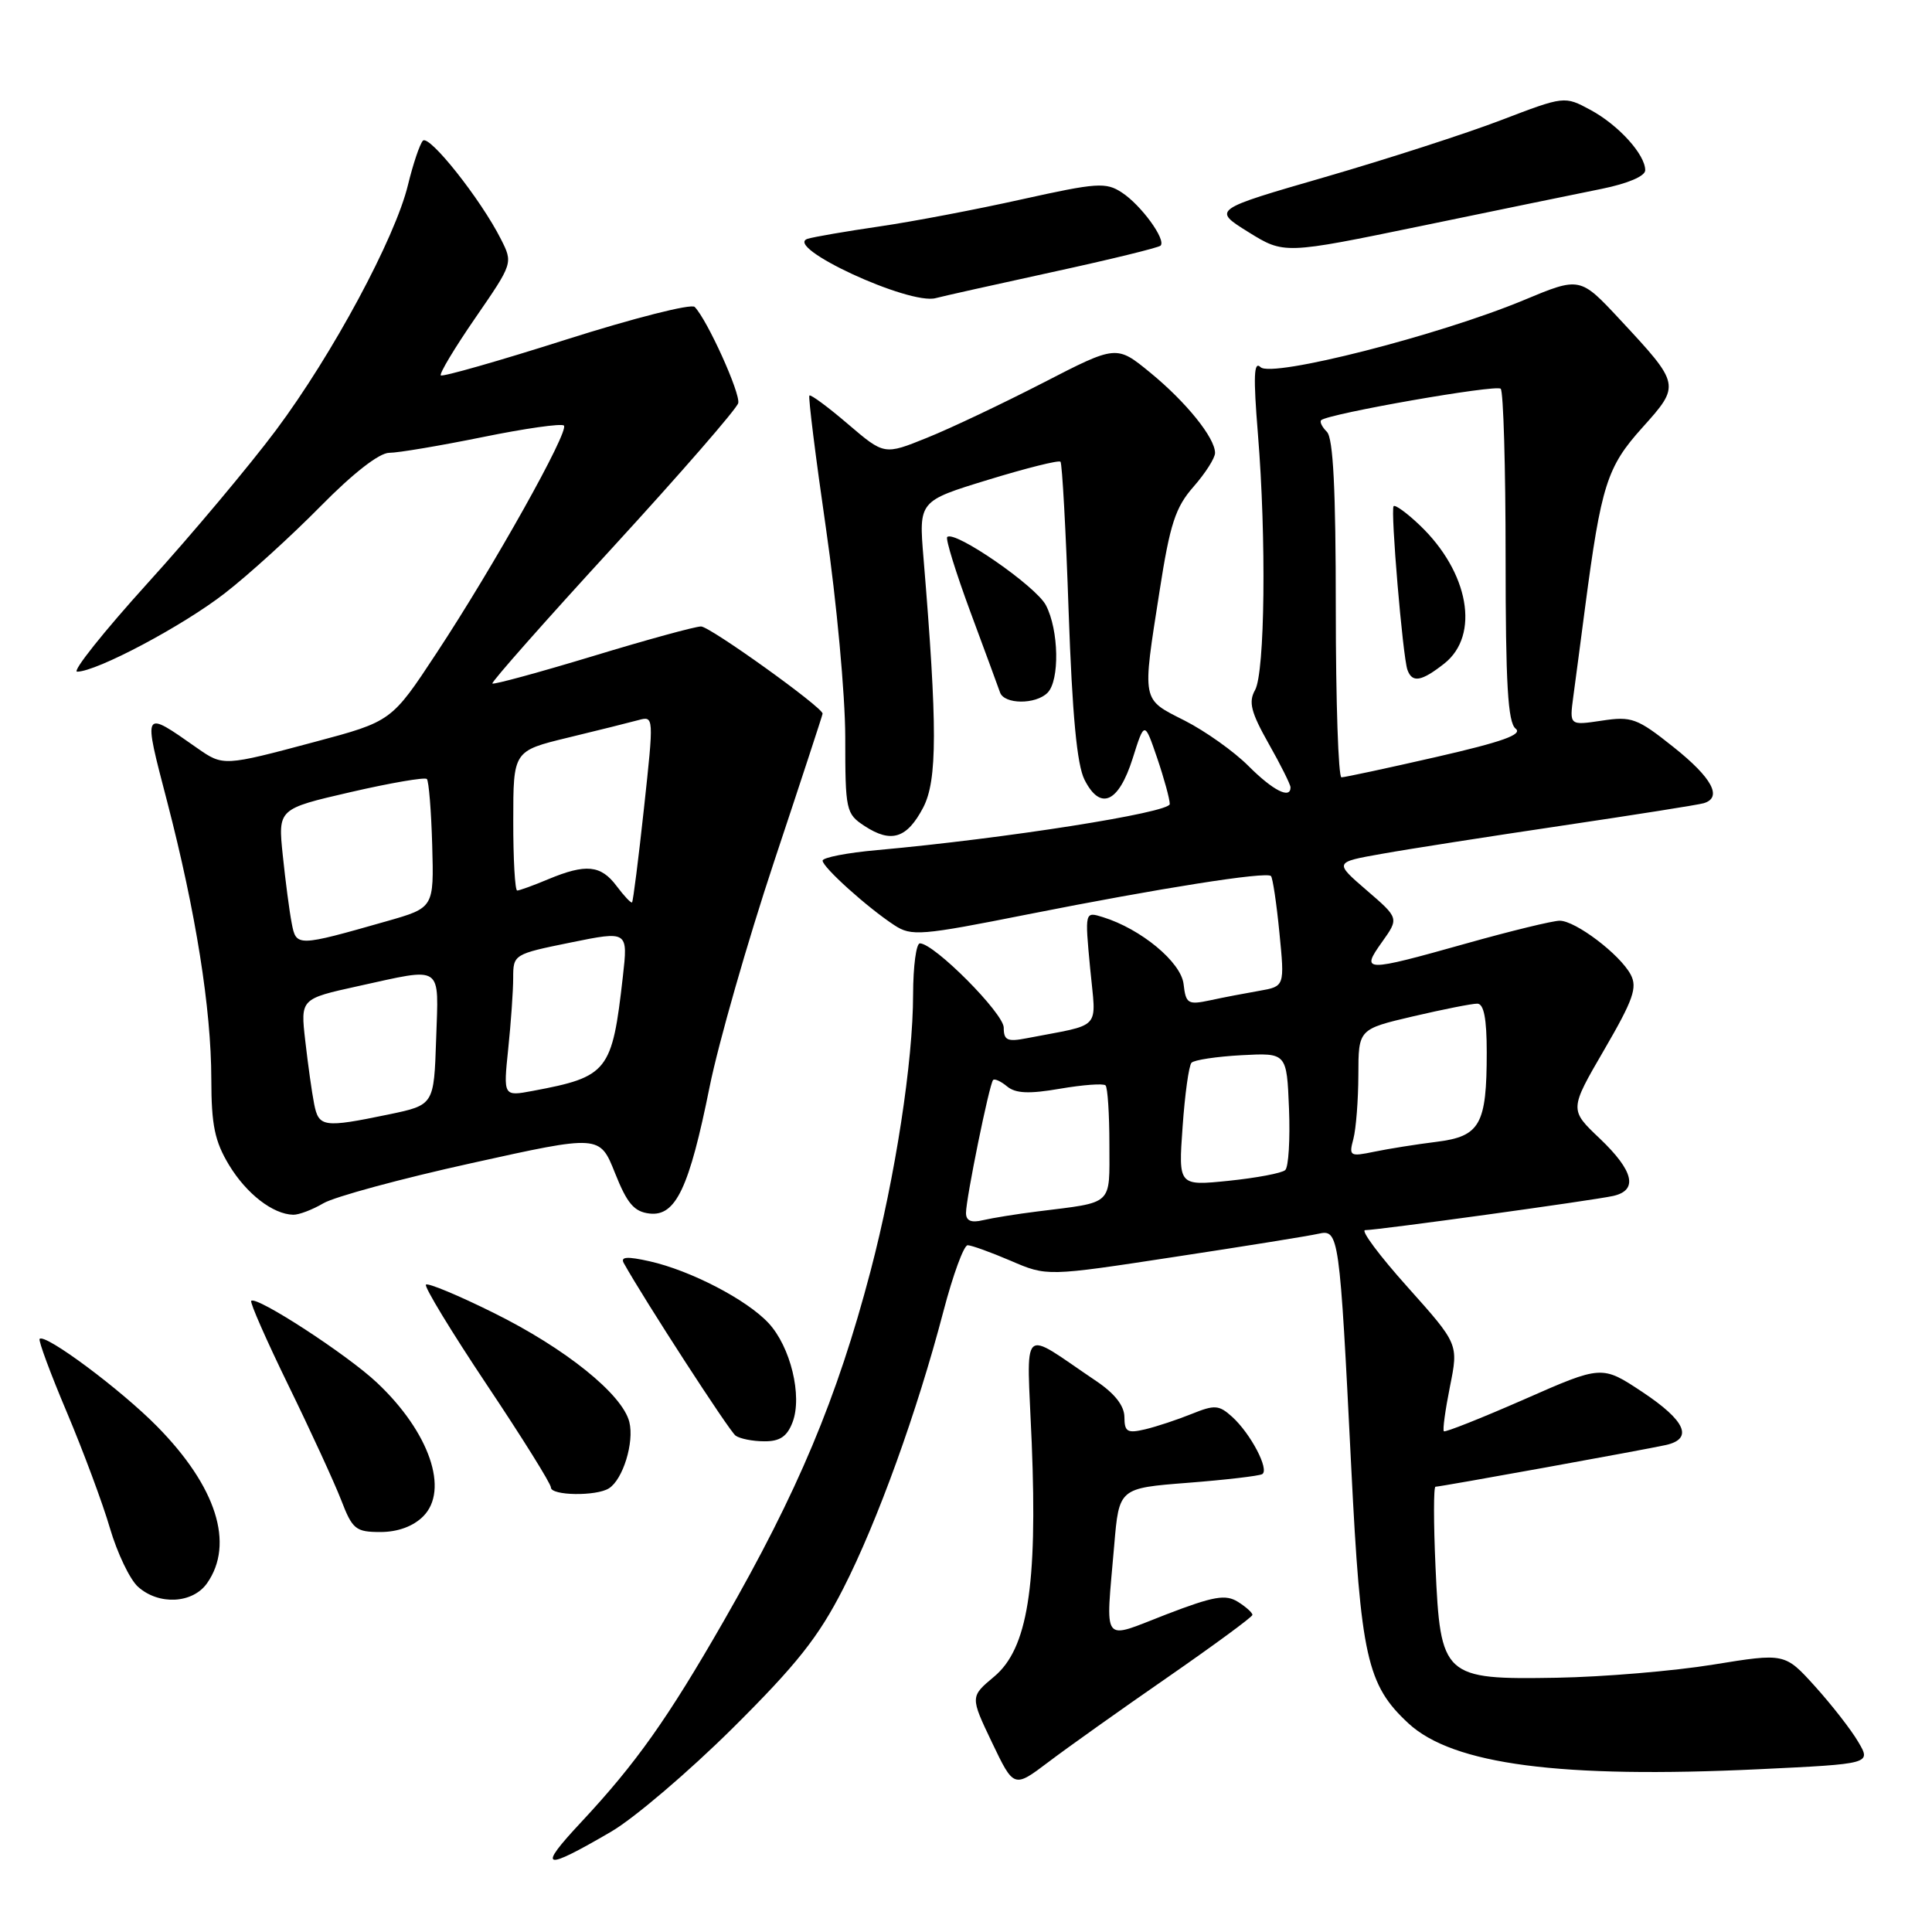<?xml version="1.0" encoding="UTF-8" standalone="no"?>
<!DOCTYPE svg PUBLIC "-//W3C//DTD SVG 1.1//EN" "http://www.w3.org/Graphics/SVG/1.1/DTD/svg11.dtd" >
<svg xmlns="http://www.w3.org/2000/svg" xmlns:xlink="http://www.w3.org/1999/xlink" version="1.1" viewBox="0 0 256 256">
 <g >
 <path fill="currentColor"
d=" M 80.99 242.70 C 84.01 240.94 91.24 234.78 97.07 229.00 C 105.58 220.55 108.45 216.93 111.73 210.50 C 116.26 201.63 121.52 187.08 125.01 173.75 C 126.27 168.94 127.71 165.00 128.22 165.00 C 128.72 165.00 131.29 165.93 133.93 167.06 C 138.73 169.13 138.73 169.13 155.61 166.55 C 164.90 165.14 173.48 163.76 174.69 163.48 C 177.42 162.87 177.50 163.43 179.05 194.50 C 180.30 219.53 181.13 223.26 186.61 228.34 C 192.52 233.82 206.77 235.68 233.09 234.43 C 247.95 233.72 247.95 233.72 246.22 230.80 C 245.28 229.19 242.70 225.89 240.50 223.45 C 236.50 219.03 236.50 219.03 227.00 220.57 C 221.78 221.42 212.45 222.20 206.28 222.31 C 191.23 222.57 190.86 222.22 190.21 207.56 C 189.95 201.75 189.95 197.00 190.21 197.00 C 190.87 197.00 218.02 192.08 220.75 191.47 C 224.41 190.64 223.35 188.25 217.63 184.45 C 212.26 180.89 212.26 180.89 201.95 185.43 C 196.27 187.92 191.49 189.82 191.32 189.65 C 191.14 189.48 191.51 186.80 192.13 183.71 C 193.26 178.09 193.26 178.09 186.51 170.54 C 182.79 166.39 180.26 163.00 180.89 163.00 C 182.55 163.00 211.11 159.06 213.75 158.47 C 217.09 157.72 216.49 155.16 211.98 150.86 C 207.95 147.04 207.95 147.04 212.56 139.11 C 216.42 132.47 216.99 130.85 216.07 129.13 C 214.64 126.45 208.76 122.00 206.67 122.00 C 205.76 122.00 200.21 123.35 194.34 125.00 C 180.71 128.83 180.28 128.82 183.12 124.83 C 185.38 121.66 185.38 121.66 181.08 117.96 C 176.78 114.25 176.78 114.25 183.14 113.13 C 186.64 112.50 197.38 110.83 207.00 109.40 C 216.62 107.97 225.06 106.64 225.75 106.43 C 228.27 105.68 226.87 103.07 221.77 99.01 C 216.94 95.16 216.21 94.89 212.25 95.49 C 207.96 96.13 207.96 96.13 208.47 92.31 C 208.75 90.22 209.46 84.90 210.03 80.50 C 212.17 64.26 212.93 61.87 217.61 56.67 C 222.69 51.01 222.69 50.98 214.66 42.35 C 209.36 36.66 209.36 36.66 201.88 39.78 C 190.68 44.44 168.49 50.09 167.03 48.65 C 166.14 47.77 166.06 49.87 166.68 57.50 C 167.81 71.34 167.61 89.11 166.30 91.44 C 165.41 93.02 165.76 94.38 168.10 98.53 C 169.70 101.35 171.00 103.96 171.00 104.33 C 171.00 105.93 168.68 104.75 165.43 101.50 C 163.51 99.57 159.70 96.87 156.97 95.48 C 151.22 92.57 151.33 93.14 153.65 78.31 C 155.03 69.42 155.75 67.22 158.15 64.49 C 159.72 62.70 161.00 60.69 161.00 60.02 C 161.00 58.02 157.18 53.28 152.42 49.38 C 147.94 45.71 147.94 45.71 138.22 50.72 C 132.87 53.47 125.95 56.76 122.83 58.01 C 117.17 60.30 117.17 60.30 112.37 56.20 C 109.73 53.94 107.43 52.24 107.25 52.41 C 107.08 52.59 108.07 60.55 109.46 70.12 C 110.85 79.68 111.99 92.06 112.00 97.63 C 112.00 107.40 112.09 107.83 114.56 109.45 C 118.09 111.76 120.18 111.10 122.33 107.00 C 124.21 103.39 124.22 96.31 122.37 73.95 C 121.74 66.39 121.74 66.39 130.92 63.58 C 135.97 62.03 140.29 60.95 140.52 61.18 C 140.74 61.41 141.24 70.35 141.60 81.05 C 142.08 94.71 142.70 101.34 143.70 103.31 C 145.79 107.46 148.21 106.40 150.08 100.51 C 151.65 95.53 151.65 95.53 153.33 100.44 C 154.25 103.15 155.00 105.89 155.00 106.54 C 155.00 107.68 133.19 111.11 116.25 112.64 C 112.26 112.99 109.00 113.63 109.00 114.04 C 109.00 114.91 114.94 120.26 118.50 122.59 C 120.77 124.08 121.99 123.98 136.22 121.15 C 153.67 117.69 167.79 115.46 168.41 116.08 C 168.64 116.31 169.15 119.70 169.53 123.60 C 170.23 130.70 170.23 130.70 166.86 131.29 C 165.01 131.61 162.07 132.17 160.33 132.55 C 157.40 133.17 157.13 133.00 156.83 130.39 C 156.49 127.48 151.18 123.08 146.12 121.52 C 143.74 120.78 143.74 120.78 144.45 128.30 C 145.24 136.69 146.22 135.60 136.00 137.58 C 133.48 138.07 133.00 137.84 133.00 136.17 C 133.00 134.27 123.78 125.00 121.89 125.00 C 121.40 125.00 121.00 128.04 120.99 131.75 C 120.99 140.64 118.63 155.93 115.35 168.43 C 110.91 185.32 105.73 197.67 95.90 214.79 C 88.45 227.77 84.28 233.65 77.03 241.42 C 71.12 247.74 71.91 248.00 80.99 242.70 Z  M 154.70 222.26 C 160.86 217.99 165.92 214.27 165.95 213.99 C 165.98 213.71 165.11 212.93 164.03 212.25 C 162.39 211.23 160.83 211.50 154.53 213.92 C 145.82 217.28 146.50 218.18 147.64 204.75 C 148.28 197.19 148.28 197.19 157.39 196.48 C 162.40 196.09 166.84 195.57 167.25 195.33 C 168.23 194.74 165.72 189.96 163.26 187.73 C 161.52 186.16 160.95 186.12 157.91 187.35 C 156.03 188.11 153.26 189.03 151.75 189.39 C 149.37 189.95 149.00 189.73 148.99 187.77 C 148.98 186.27 147.71 184.65 145.26 183.00 C 135.01 176.10 136.05 175.10 136.71 191.21 C 137.48 210.23 136.15 218.47 131.73 222.16 C 128.55 224.82 128.55 224.82 131.44 230.88 C 134.34 236.94 134.34 236.94 138.92 233.48 C 141.44 231.57 148.54 226.52 154.70 222.26 Z  M 27.44 209.78 C 31.09 204.57 28.68 196.99 20.82 189.01 C 16.03 184.14 6.00 176.67 5.25 177.41 C 5.06 177.61 6.68 181.99 8.86 187.14 C 11.03 192.29 13.61 199.20 14.57 202.50 C 15.54 205.80 17.21 209.29 18.28 210.25 C 21.03 212.73 25.54 212.49 27.44 209.78 Z  M 56.07 200.93 C 59.55 197.45 56.91 189.77 49.97 183.23 C 46.05 179.52 33.99 171.68 33.29 172.37 C 33.09 172.57 35.32 177.63 38.24 183.62 C 41.16 189.60 44.29 196.41 45.20 198.75 C 46.70 202.65 47.13 203.00 50.42 203.00 C 52.70 203.00 54.75 202.25 56.07 200.93 Z  M 80.69 197.21 C 82.55 196.03 84.06 191.11 83.39 188.42 C 82.47 184.74 74.92 178.67 65.41 173.96 C 60.74 171.64 56.70 169.96 56.44 170.22 C 56.18 170.48 59.80 176.44 64.48 183.45 C 69.17 190.46 73.00 196.60 73.00 197.10 C 73.00 198.19 79.02 198.28 80.69 197.21 Z  M 105.02 188.45 C 106.34 184.98 104.75 178.44 101.83 175.31 C 98.95 172.21 91.51 168.35 86.09 167.13 C 83.10 166.46 82.19 166.52 82.65 167.36 C 85.38 172.26 96.65 189.65 97.47 190.23 C 98.04 190.64 99.75 190.98 101.27 190.98 C 103.34 191.00 104.30 190.34 105.02 188.45 Z  M 42.85 159.44 C 44.31 158.58 53.14 156.18 62.49 154.12 C 79.47 150.36 79.47 150.36 81.49 155.43 C 83.10 159.48 84.02 160.56 86.07 160.80 C 89.54 161.20 91.33 157.42 94.03 144.00 C 95.20 138.22 99.04 124.80 102.57 114.17 C 106.11 103.53 109.00 94.71 109.00 94.56 C 109.00 93.72 94.05 83.00 92.89 83.01 C 92.12 83.01 85.66 84.78 78.53 86.95 C 71.39 89.11 65.41 90.74 65.24 90.57 C 65.07 90.40 72.25 82.27 81.21 72.51 C 90.17 62.74 97.64 54.15 97.82 53.41 C 98.12 52.11 93.72 42.38 92.05 40.67 C 91.60 40.21 83.94 42.16 75.03 44.99 C 66.11 47.83 58.63 49.96 58.41 49.74 C 58.19 49.52 60.25 46.09 63.00 42.10 C 67.98 34.87 67.98 34.86 66.37 31.68 C 63.70 26.39 56.84 17.75 56.03 18.65 C 55.61 19.12 54.73 21.75 54.06 24.50 C 52.36 31.54 44.06 46.97 36.57 57.00 C 33.08 61.67 25.44 70.79 19.58 77.25 C 13.73 83.71 9.52 89.00 10.22 89.00 C 12.80 89.00 24.27 82.91 29.80 78.60 C 32.94 76.17 38.64 70.98 42.47 67.09 C 46.80 62.69 50.26 60.00 51.58 60.00 C 52.76 60.00 58.32 59.06 63.94 57.92 C 69.56 56.77 74.42 56.08 74.72 56.39 C 75.45 57.12 65.43 75.03 57.84 86.54 C 51.88 95.59 51.88 95.59 41.69 98.31 C 29.65 101.53 29.57 101.53 26.15 99.14 C 18.84 94.02 18.93 93.86 22.16 106.26 C 25.95 120.86 27.99 133.68 28.00 143.00 C 28.01 149.10 28.45 151.23 30.36 154.39 C 32.67 158.19 36.15 160.89 38.85 160.96 C 39.59 160.98 41.39 160.30 42.85 159.44 Z  M 138.80 91.80 C 140.43 90.17 140.31 83.50 138.59 80.20 C 137.28 77.67 126.46 70.20 125.51 71.16 C 125.27 71.40 126.65 75.85 128.57 81.05 C 130.50 86.25 132.27 91.06 132.51 91.75 C 133.05 93.34 137.22 93.38 138.80 91.80 Z  M 139.40 36.06 C 147.04 34.40 153.51 32.82 153.78 32.55 C 154.55 31.78 151.21 27.18 148.65 25.51 C 146.54 24.12 145.34 24.21 135.41 26.41 C 129.41 27.75 120.90 29.37 116.50 30.01 C 112.10 30.65 107.84 31.39 107.02 31.64 C 103.70 32.69 120.50 40.47 124.00 39.50 C 124.83 39.27 131.75 37.73 139.40 36.06 Z  M 212.25 25.02 C 215.69 24.32 218.00 23.34 218.00 22.56 C 218.00 20.47 214.45 16.56 210.74 14.56 C 207.30 12.71 207.30 12.71 198.90 15.92 C 194.28 17.69 183.78 21.08 175.58 23.46 C 160.65 27.78 160.65 27.78 165.40 30.74 C 170.15 33.69 170.15 33.69 188.33 29.94 C 198.32 27.87 209.09 25.66 212.25 25.02 Z  M 128.00 160.72 C 128.00 158.83 131.09 143.64 131.59 143.11 C 131.79 142.89 132.63 143.28 133.45 143.96 C 134.57 144.89 136.36 144.97 140.46 144.26 C 143.50 143.74 146.21 143.54 146.49 143.82 C 146.77 144.10 147.00 147.62 147.00 151.65 C 147.00 159.85 147.64 159.25 137.50 160.52 C 134.75 160.86 131.49 161.39 130.25 161.68 C 128.68 162.06 128.00 161.76 128.00 160.72 Z  M 156.70 149.32 C 157.00 145.02 157.53 141.19 157.88 140.82 C 158.22 140.45 161.20 140.00 164.50 139.82 C 170.50 139.50 170.50 139.50 170.80 146.90 C 170.96 150.97 170.74 154.64 170.30 155.04 C 169.86 155.45 166.49 156.08 162.82 156.46 C 156.14 157.14 156.14 157.14 156.70 149.32 Z  M 179.33 150.91 C 179.68 149.58 179.98 145.77 179.99 142.43 C 180.00 136.37 180.00 136.37 187.25 134.67 C 191.24 133.74 195.06 132.98 195.75 132.99 C 196.62 133.00 197.00 134.96 197.00 139.43 C 197.00 149.03 196.13 150.58 190.33 151.30 C 187.67 151.63 183.97 152.22 182.09 152.61 C 178.86 153.28 178.72 153.19 179.33 150.91 Z  M 177.00 80.70 C 177.00 64.86 176.66 58.06 175.82 57.22 C 175.17 56.57 174.83 55.87 175.07 55.67 C 176.11 54.80 198.26 50.92 198.85 51.51 C 199.21 51.87 199.50 61.92 199.50 73.83 C 199.50 90.68 199.80 95.73 200.83 96.55 C 201.81 97.32 199.07 98.30 190.33 100.30 C 183.82 101.79 178.16 103.00 177.75 103.00 C 177.34 103.00 177.00 92.96 177.00 80.70 Z  M 191.37 87.93 C 196.14 84.17 194.65 75.80 188.10 69.57 C 186.41 67.96 184.86 66.84 184.66 67.07 C 184.23 67.59 185.87 86.99 186.49 88.75 C 187.12 90.52 188.34 90.31 191.37 87.93 Z  M 41.62 146.25 C 41.32 144.74 40.80 140.99 40.45 137.92 C 39.81 132.35 39.81 132.35 47.44 130.67 C 58.85 128.17 58.12 127.67 57.79 137.71 C 57.50 146.42 57.50 146.42 51.50 147.67 C 42.85 149.46 42.23 149.37 41.62 146.25 Z  M 67.34 138.99 C 67.70 135.54 68.00 131.30 68.00 129.57 C 68.00 126.47 68.08 126.42 75.61 124.89 C 83.22 123.34 83.22 123.34 82.53 129.42 C 81.11 141.99 80.57 142.68 70.59 144.55 C 66.69 145.28 66.69 145.28 67.34 138.99 Z  M 38.65 122.31 C 38.35 120.76 37.82 116.73 37.47 113.34 C 36.83 107.18 36.83 107.18 46.45 104.96 C 51.74 103.74 56.29 102.96 56.56 103.22 C 56.82 103.49 57.14 107.44 57.27 111.99 C 57.50 120.28 57.50 120.28 51.26 122.06 C 39.32 125.46 39.25 125.46 38.65 122.31 Z  M 81.70 117.40 C 79.62 114.62 77.64 114.42 72.65 116.50 C 70.68 117.33 68.82 118.00 68.53 118.00 C 68.24 118.00 68.00 113.84 68.01 108.75 C 68.01 99.50 68.01 99.50 75.26 97.74 C 79.24 96.78 83.44 95.73 84.58 95.42 C 86.65 94.86 86.65 94.88 85.33 107.09 C 84.60 113.82 83.89 119.43 83.75 119.57 C 83.61 119.70 82.69 118.72 81.70 117.40 Z "/>
</g>
</svg>